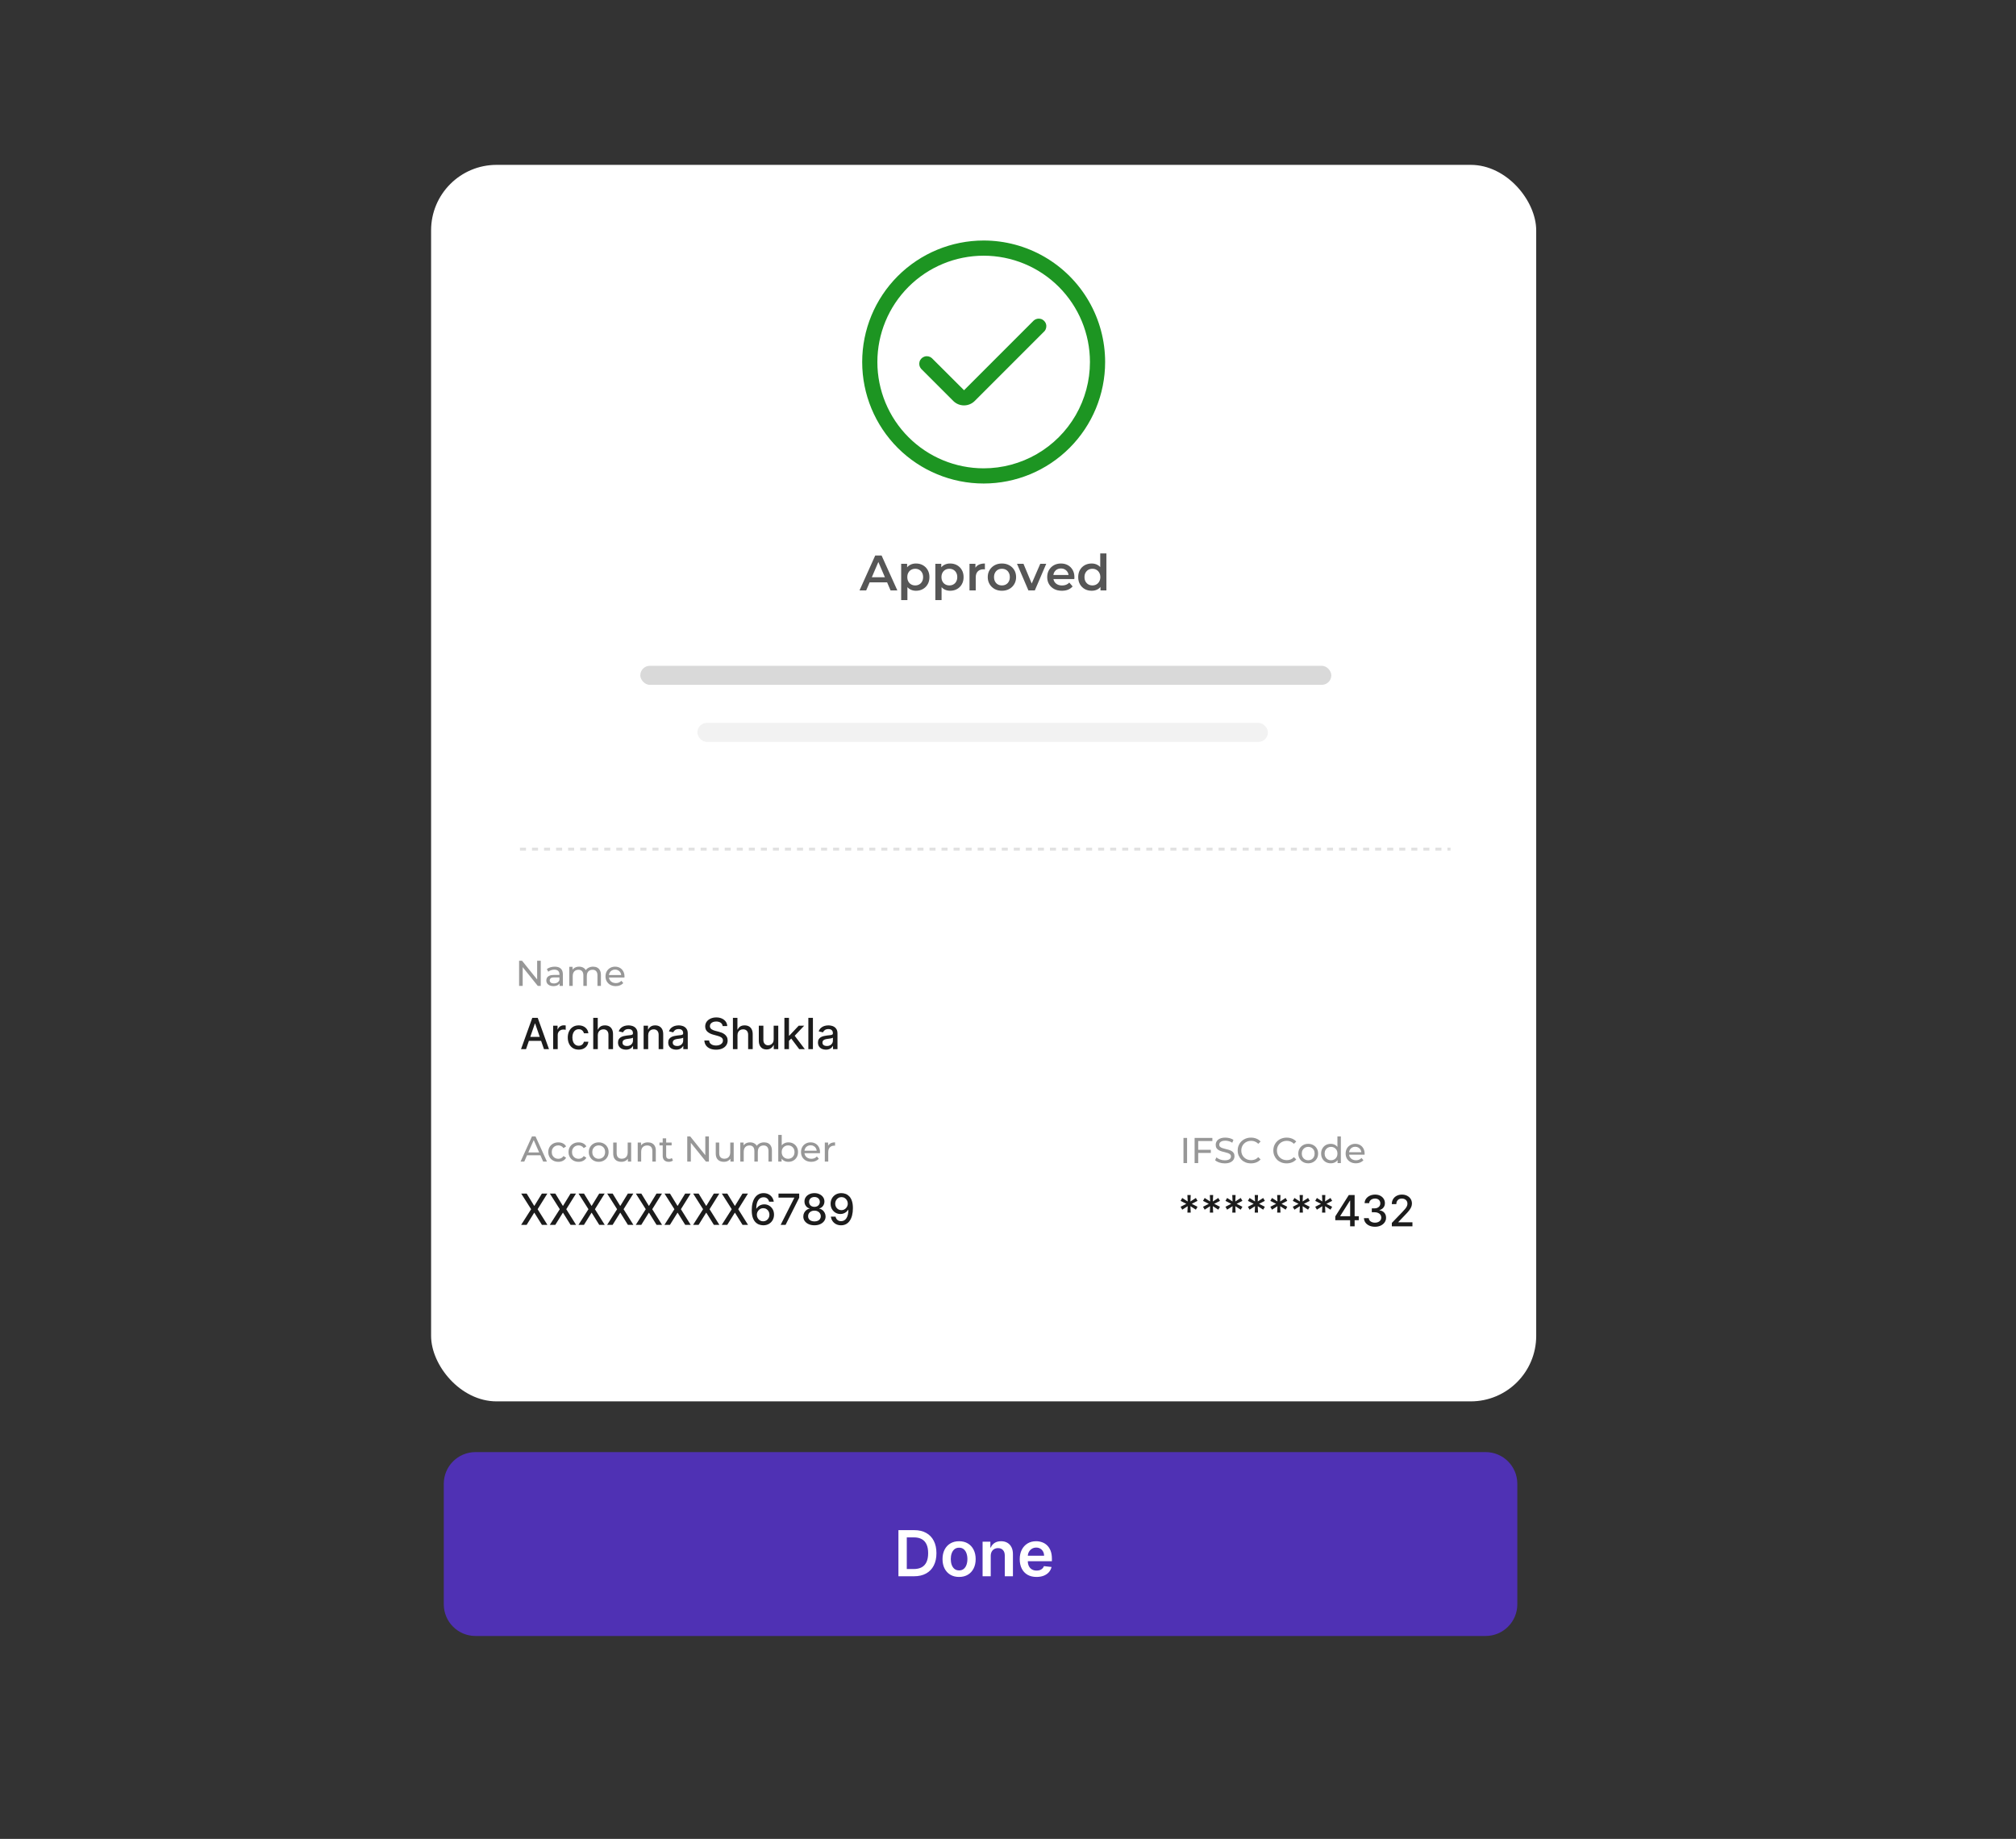 <svg width="318" height="290" viewBox="0 0 318 290" fill="none" xmlns="http://www.w3.org/2000/svg">
<rect x="0" y="0" width="318" height="290" fill="#333333" stroke="none"/>
<rect x="68" y="26" width="174.318" height="195" rx="10.327" fill="white"/>
<rect x="101" y="105" width="109" height="3" rx="1.5" fill="#D9D9D9"/>
<rect x="110" y="114" width="90" height="3" rx="1.5" fill="#F2F2F2"/>
<path d="M135.579 93.109L138.055 87.607H139.061L141.545 93.109H140.476L138.346 88.15H138.755L136.632 93.109H135.579ZM136.719 91.836L136.994 91.034H139.965L140.24 91.836H136.719ZM144.477 93.164C144.136 93.164 143.824 93.086 143.541 92.929C143.264 92.771 143.041 92.536 142.873 92.221C142.711 91.901 142.63 91.498 142.63 91.011C142.63 90.518 142.708 90.115 142.866 89.8C143.028 89.486 143.248 89.253 143.526 89.101C143.803 88.944 144.121 88.865 144.477 88.865C144.891 88.865 145.255 88.954 145.569 89.132C145.889 89.31 146.141 89.559 146.324 89.879C146.513 90.198 146.607 90.576 146.607 91.011C146.607 91.446 146.513 91.826 146.324 92.15C146.141 92.47 145.889 92.719 145.569 92.897C145.255 93.075 144.891 93.164 144.477 93.164ZM142.15 94.634V88.912H143.086V89.903L143.054 91.019L143.133 92.135V94.634H142.15ZM144.367 92.323C144.603 92.323 144.812 92.271 144.996 92.166C145.184 92.061 145.334 91.909 145.444 91.71C145.554 91.511 145.609 91.278 145.609 91.011C145.609 90.738 145.554 90.505 145.444 90.311C145.334 90.112 145.184 89.96 144.996 89.855C144.812 89.751 144.603 89.698 144.367 89.698C144.131 89.698 143.919 89.751 143.73 89.855C143.541 89.96 143.392 90.112 143.282 90.311C143.172 90.505 143.117 90.738 143.117 91.011C143.117 91.278 143.172 91.511 143.282 91.71C143.392 91.909 143.541 92.061 143.73 92.166C143.919 92.271 144.131 92.323 144.367 92.323ZM149.865 93.164C149.525 93.164 149.213 93.086 148.93 92.929C148.652 92.771 148.43 92.536 148.262 92.221C148.099 91.901 148.018 91.498 148.018 91.011C148.018 90.518 148.097 90.115 148.254 89.8C148.416 89.486 148.636 89.253 148.914 89.101C149.192 88.944 149.509 88.865 149.865 88.865C150.279 88.865 150.643 88.954 150.958 89.132C151.277 89.31 151.529 89.559 151.712 89.879C151.901 90.198 151.995 90.576 151.995 91.011C151.995 91.446 151.901 91.826 151.712 92.15C151.529 92.47 151.277 92.719 150.958 92.897C150.643 93.075 150.279 93.164 149.865 93.164ZM147.539 94.634V88.912H148.474V89.903L148.443 91.019L148.521 92.135V94.634H147.539ZM149.755 92.323C149.991 92.323 150.201 92.271 150.384 92.166C150.573 92.061 150.722 91.909 150.832 91.71C150.942 91.511 150.997 91.278 150.997 91.011C150.997 90.738 150.942 90.505 150.832 90.311C150.722 90.112 150.573 89.96 150.384 89.855C150.201 89.751 149.991 89.698 149.755 89.698C149.519 89.698 149.307 89.751 149.119 89.855C148.93 89.96 148.781 90.112 148.671 90.311C148.561 90.505 148.505 90.738 148.505 91.011C148.505 91.278 148.561 91.511 148.671 91.71C148.781 91.909 148.93 92.061 149.119 92.166C149.307 92.271 149.519 92.323 149.755 92.323ZM152.927 93.109V88.912H153.862V90.067L153.752 89.73C153.878 89.447 154.075 89.232 154.342 89.085C154.614 88.938 154.952 88.865 155.356 88.865V89.8C155.314 89.79 155.275 89.785 155.238 89.785C155.201 89.779 155.165 89.777 155.128 89.777C154.756 89.777 154.46 89.887 154.24 90.107C154.02 90.322 153.91 90.644 153.91 91.074V93.109H152.927ZM158.037 93.164C157.608 93.164 157.225 93.073 156.89 92.889C156.554 92.701 156.29 92.444 156.096 92.119C155.902 91.794 155.805 91.425 155.805 91.011C155.805 90.591 155.902 90.222 156.096 89.903C156.29 89.578 156.554 89.323 156.89 89.14C157.225 88.957 157.608 88.865 158.037 88.865C158.472 88.865 158.857 88.957 159.193 89.14C159.533 89.323 159.798 89.575 159.987 89.895C160.181 90.214 160.278 90.586 160.278 91.011C160.278 91.425 160.181 91.794 159.987 92.119C159.798 92.444 159.533 92.701 159.193 92.889C158.857 93.073 158.472 93.164 158.037 93.164ZM158.037 92.323C158.278 92.323 158.493 92.271 158.682 92.166C158.871 92.061 159.017 91.909 159.122 91.71C159.232 91.511 159.287 91.278 159.287 91.011C159.287 90.738 159.232 90.505 159.122 90.311C159.017 90.112 158.871 89.96 158.682 89.855C158.493 89.751 158.281 89.698 158.045 89.698C157.804 89.698 157.589 89.751 157.401 89.855C157.217 89.96 157.071 90.112 156.961 90.311C156.851 90.505 156.796 90.738 156.796 91.011C156.796 91.278 156.851 91.511 156.961 91.71C157.071 91.909 157.217 92.061 157.401 92.166C157.589 92.271 157.802 92.323 158.037 92.323ZM162.218 93.109L160.418 88.912H161.44L162.988 92.614H162.485L164.089 88.912H165.032L163.232 93.109H162.218ZM167.504 93.164C167.037 93.164 166.629 93.073 166.278 92.889C165.932 92.701 165.662 92.444 165.468 92.119C165.279 91.794 165.185 91.425 165.185 91.011C165.185 90.591 165.277 90.222 165.46 89.903C165.649 89.578 165.906 89.323 166.23 89.14C166.561 88.957 166.935 88.865 167.354 88.865C167.763 88.865 168.127 88.954 168.447 89.132C168.767 89.31 169.018 89.562 169.201 89.887C169.385 90.212 169.477 90.594 169.477 91.034C169.477 91.076 169.474 91.123 169.469 91.176C169.469 91.228 169.466 91.278 169.461 91.325H165.963V90.673H168.942L168.557 90.877C168.562 90.636 168.512 90.424 168.408 90.24C168.303 90.057 168.159 89.913 167.975 89.808C167.797 89.703 167.59 89.651 167.354 89.651C167.113 89.651 166.901 89.703 166.718 89.808C166.54 89.913 166.398 90.06 166.293 90.248C166.194 90.432 166.144 90.649 166.144 90.901V91.058C166.144 91.309 166.202 91.532 166.317 91.726C166.432 91.92 166.595 92.069 166.804 92.174C167.014 92.279 167.255 92.331 167.527 92.331C167.763 92.331 167.975 92.294 168.164 92.221C168.353 92.148 168.52 92.032 168.667 91.875L169.194 92.481C169.005 92.701 168.767 92.871 168.478 92.992C168.195 93.107 167.871 93.164 167.504 93.164ZM172.197 93.164C171.793 93.164 171.429 93.075 171.104 92.897C170.785 92.714 170.533 92.462 170.35 92.143C170.166 91.823 170.074 91.446 170.074 91.011C170.074 90.576 170.166 90.198 170.35 89.879C170.533 89.559 170.785 89.31 171.104 89.132C171.429 88.954 171.793 88.865 172.197 88.865C172.548 88.865 172.862 88.944 173.14 89.101C173.418 89.253 173.638 89.486 173.8 89.8C173.963 90.115 174.044 90.518 174.044 91.011C174.044 91.498 173.965 91.901 173.808 92.221C173.651 92.536 173.433 92.771 173.156 92.929C172.878 93.086 172.558 93.164 172.197 93.164ZM172.315 92.323C172.55 92.323 172.76 92.271 172.943 92.166C173.132 92.061 173.281 91.909 173.391 91.71C173.507 91.511 173.564 91.278 173.564 91.011C173.564 90.738 173.507 90.505 173.391 90.311C173.281 90.112 173.132 89.96 172.943 89.855C172.76 89.751 172.55 89.698 172.315 89.698C172.079 89.698 171.867 89.751 171.678 89.855C171.495 89.96 171.345 90.112 171.23 90.311C171.12 90.505 171.065 90.738 171.065 91.011C171.065 91.278 171.12 91.511 171.23 91.71C171.345 91.909 171.495 92.061 171.678 92.166C171.867 92.271 172.079 92.323 172.315 92.323ZM173.588 93.109V92.119L173.627 91.003L173.549 89.887V87.277H174.523V93.109H173.588Z" fill="#565656"/>
<path d="M155.161 37.93C150.079 37.93 145.205 39.948 141.612 43.542C138.019 47.135 136 52.009 136 57.09C136 62.172 138.019 67.046 141.612 70.639C145.205 74.232 150.079 76.251 155.161 76.251C160.242 76.251 165.116 74.232 168.709 70.639C172.302 67.046 174.321 62.172 174.321 57.09C174.321 53.727 173.436 50.423 171.754 47.51C170.072 44.597 167.654 42.179 164.741 40.497C161.828 38.815 158.524 37.93 155.161 37.93ZM155.161 73.856C150.714 73.856 146.45 72.089 143.306 68.945C140.162 65.801 138.395 61.536 138.395 57.09C138.395 52.644 140.162 48.38 143.306 45.235C146.45 42.091 150.715 40.325 155.161 40.325C159.606 40.325 163.871 42.091 167.015 45.235C170.159 48.38 171.926 52.644 171.926 57.09C171.926 60.033 171.151 62.924 169.68 65.473C168.208 68.022 166.092 70.138 163.543 71.609C160.994 73.081 158.103 73.856 155.16 73.856L155.161 73.856Z" fill="#1D9522"/>
<path d="M163.071 50.536L152.066 61.541L146.976 56.464C146.668 56.2 146.247 56.109 145.858 56.225C145.469 56.34 145.164 56.644 145.049 57.033C144.934 57.423 145.024 57.844 145.288 58.152L150.366 63.23C150.815 63.679 151.424 63.932 152.06 63.932C152.696 63.932 153.305 63.679 153.754 63.23L164.759 52.224C165.023 51.916 165.113 51.495 164.998 51.106C164.883 50.717 164.579 50.412 164.19 50.297C163.8 50.182 163.379 50.272 163.071 50.536Z" fill="#1D9522"/>
<line x1="82.016" y1="133.91" x2="228.802" y2="133.91" stroke="#E1E1E1" stroke-width="0.473" stroke-dasharray="0.95 0.95"/>
<path d="M81.881 155.48V151.51H82.346L84.972 154.771H84.728V151.51H85.296V155.48H84.831L82.204 152.219H82.448V155.48H81.881ZM88.271 155.48V154.845L88.243 154.726V153.643C88.243 153.412 88.175 153.234 88.038 153.109C87.906 152.981 87.706 152.916 87.437 152.916C87.26 152.916 87.085 152.947 86.915 153.007C86.745 153.064 86.602 153.141 86.484 153.24L86.257 152.831C86.412 152.707 86.598 152.612 86.813 152.548C87.033 152.48 87.261 152.446 87.5 152.446C87.912 152.446 88.23 152.546 88.453 152.746C88.676 152.947 88.787 153.253 88.787 153.665V155.48H88.271ZM87.284 155.515C87.061 155.515 86.864 155.477 86.694 155.401C86.528 155.325 86.399 155.221 86.308 155.089C86.218 154.953 86.172 154.8 86.172 154.63C86.172 154.467 86.21 154.319 86.286 154.187C86.365 154.055 86.492 153.949 86.666 153.869C86.844 153.79 87.082 153.75 87.38 153.75H88.334V154.142H87.403C87.131 154.142 86.948 154.187 86.853 154.278C86.758 154.369 86.711 154.478 86.711 154.607C86.711 154.754 86.77 154.874 86.887 154.964C87.004 155.051 87.167 155.095 87.375 155.095C87.579 155.095 87.757 155.049 87.908 154.959C88.063 154.868 88.175 154.735 88.243 154.562L88.35 154.936C88.279 155.114 88.152 155.255 87.97 155.361C87.789 155.463 87.56 155.515 87.284 155.515ZM93.556 152.446C93.798 152.446 94.012 152.493 94.197 152.587C94.382 152.682 94.526 152.826 94.628 153.019C94.734 153.211 94.787 153.455 94.787 153.75V155.48H94.242V153.813C94.242 153.522 94.174 153.302 94.038 153.155C93.902 153.007 93.711 152.933 93.465 152.933C93.284 152.933 93.125 152.971 92.989 153.047C92.853 153.123 92.747 153.234 92.671 153.382C92.599 153.529 92.563 153.713 92.563 153.932V155.48H92.019V153.813C92.019 153.522 91.951 153.302 91.814 153.155C91.682 153.007 91.491 152.933 91.242 152.933C91.064 152.933 90.907 152.971 90.771 153.047C90.635 153.123 90.529 153.234 90.453 153.382C90.377 153.529 90.34 153.713 90.34 153.932V155.48H89.795V152.474H90.317V153.274L90.232 153.07C90.326 152.873 90.472 152.72 90.669 152.61C90.865 152.5 91.094 152.446 91.355 152.446C91.642 152.446 91.89 152.518 92.098 152.661C92.306 152.801 92.442 153.015 92.507 153.302L92.285 153.211C92.376 152.981 92.535 152.795 92.762 152.656C92.989 152.516 93.253 152.446 93.556 152.446ZM97.128 155.515C96.806 155.515 96.523 155.448 96.277 155.316C96.035 155.184 95.846 155.002 95.71 154.771C95.577 154.541 95.511 154.276 95.511 153.977C95.511 153.678 95.575 153.414 95.704 153.183C95.836 152.952 96.016 152.773 96.243 152.644C96.473 152.512 96.733 152.446 97.02 152.446C97.311 152.446 97.568 152.51 97.791 152.639C98.014 152.767 98.188 152.949 98.313 153.183C98.442 153.414 98.506 153.684 98.506 153.994C98.506 154.017 98.504 154.043 98.5 154.074C98.5 154.104 98.499 154.132 98.495 154.159H95.936V153.767H98.211L97.99 153.903C97.994 153.711 97.954 153.539 97.871 153.387C97.787 153.236 97.672 153.119 97.525 153.036C97.381 152.949 97.213 152.905 97.02 152.905C96.831 152.905 96.662 152.949 96.515 153.036C96.368 153.119 96.252 153.238 96.169 153.393C96.086 153.544 96.044 153.718 96.044 153.915V154.006C96.044 154.206 96.09 154.386 96.18 154.544C96.275 154.7 96.405 154.821 96.572 154.908C96.738 154.995 96.929 155.038 97.145 155.038C97.322 155.038 97.483 155.008 97.627 154.947C97.774 154.887 97.903 154.796 98.013 154.675L98.313 155.027C98.177 155.185 98.007 155.307 97.803 155.39C97.602 155.473 97.377 155.515 97.128 155.515Z" fill="#979797"/>
<path d="M82.112 183.188L83.91 179.217H84.472L86.276 183.188H85.68L84.075 179.534H84.302L82.697 183.188H82.112ZM82.878 182.195L83.031 181.741H85.266L85.431 182.195H82.878ZM88.071 183.222C87.765 183.222 87.491 183.155 87.249 183.023C87.011 182.891 86.823 182.709 86.687 182.478C86.551 182.248 86.483 181.983 86.483 181.684C86.483 181.386 86.551 181.121 86.687 180.89C86.823 180.659 87.011 180.48 87.249 180.351C87.491 180.219 87.765 180.153 88.071 180.153C88.344 180.153 88.586 180.208 88.797 180.317C89.013 180.423 89.18 180.582 89.297 180.794L88.883 181.06C88.784 180.913 88.663 180.805 88.52 180.737C88.38 180.665 88.228 180.629 88.066 180.629C87.869 180.629 87.693 180.673 87.538 180.76C87.383 180.847 87.26 180.97 87.169 181.128C87.079 181.283 87.033 181.469 87.033 181.684C87.033 181.9 87.079 182.087 87.169 182.246C87.26 182.405 87.383 182.528 87.538 182.615C87.693 182.702 87.869 182.745 88.066 182.745C88.228 182.745 88.38 182.711 88.52 182.643C88.663 182.571 88.784 182.461 88.883 182.314L89.297 182.575C89.18 182.783 89.013 182.944 88.797 183.057C88.586 183.167 88.344 183.222 88.071 183.222ZM91.268 183.222C90.962 183.222 90.687 183.155 90.445 183.023C90.207 182.891 90.02 182.709 89.884 182.478C89.748 182.248 89.68 181.983 89.68 181.684C89.68 181.386 89.748 181.121 89.884 180.89C90.02 180.659 90.207 180.48 90.445 180.351C90.687 180.219 90.962 180.153 91.268 180.153C91.54 180.153 91.782 180.208 91.994 180.317C92.209 180.423 92.376 180.582 92.493 180.794L92.079 181.06C91.981 180.913 91.86 180.805 91.716 180.737C91.576 180.665 91.425 180.629 91.262 180.629C91.066 180.629 90.89 180.673 90.735 180.76C90.579 180.847 90.457 180.97 90.366 181.128C90.275 181.283 90.23 181.469 90.23 181.684C90.23 181.9 90.275 182.087 90.366 182.246C90.457 182.405 90.579 182.528 90.735 182.615C90.89 182.702 91.066 182.745 91.262 182.745C91.425 182.745 91.576 182.711 91.716 182.643C91.86 182.571 91.981 182.461 92.079 182.314L92.493 182.575C92.376 182.783 92.209 182.944 91.994 183.057C91.782 183.167 91.54 183.222 91.268 183.222ZM94.441 183.222C94.139 183.222 93.87 183.155 93.636 183.023C93.401 182.891 93.216 182.709 93.08 182.478C92.944 182.244 92.876 181.979 92.876 181.684C92.876 181.386 92.944 181.121 93.08 180.89C93.216 180.659 93.401 180.48 93.636 180.351C93.87 180.219 94.139 180.153 94.441 180.153C94.74 180.153 95.007 180.219 95.241 180.351C95.48 180.48 95.665 180.659 95.797 180.89C95.933 181.117 96.001 181.382 96.001 181.684C96.001 181.983 95.933 182.248 95.797 182.478C95.665 182.709 95.48 182.891 95.241 183.023C95.007 183.155 94.74 183.222 94.441 183.222ZM94.441 182.745C94.634 182.745 94.806 182.702 94.958 182.615C95.113 182.528 95.234 182.405 95.321 182.246C95.408 182.083 95.451 181.896 95.451 181.684C95.451 181.469 95.408 181.283 95.321 181.128C95.234 180.97 95.113 180.847 94.958 180.76C94.806 180.673 94.634 180.629 94.441 180.629C94.249 180.629 94.076 180.673 93.925 180.76C93.774 180.847 93.653 180.97 93.562 181.128C93.471 181.283 93.426 181.469 93.426 181.684C93.426 181.896 93.471 182.083 93.562 182.246C93.653 182.405 93.774 182.528 93.925 182.615C94.076 182.702 94.249 182.745 94.441 182.745ZM98.019 183.222C97.762 183.222 97.535 183.174 97.339 183.08C97.146 182.985 96.995 182.841 96.885 182.649C96.779 182.452 96.726 182.206 96.726 181.911V180.181H97.271V181.849C97.271 182.144 97.341 182.365 97.481 182.512C97.624 182.66 97.825 182.734 98.082 182.734C98.271 182.734 98.436 182.696 98.575 182.62C98.715 182.541 98.823 182.427 98.899 182.28C98.974 182.129 99.012 181.947 99.012 181.735V180.181H99.557V183.188H99.041V182.376L99.126 182.592C99.027 182.792 98.88 182.947 98.683 183.057C98.487 183.167 98.265 183.222 98.019 183.222ZM102.199 180.153C102.445 180.153 102.66 180.2 102.845 180.294C103.035 180.389 103.182 180.533 103.288 180.726C103.394 180.918 103.447 181.162 103.447 181.457V183.188H102.902V181.52C102.902 181.229 102.83 181.009 102.687 180.862C102.547 180.714 102.348 180.641 102.091 180.641C101.898 180.641 101.73 180.678 101.586 180.754C101.442 180.83 101.331 180.941 101.251 181.089C101.176 181.236 101.138 181.42 101.138 181.639V183.188H100.593V180.181H101.115V180.992L101.03 180.777C101.129 180.58 101.28 180.427 101.484 180.317C101.688 180.208 101.927 180.153 102.199 180.153ZM105.487 183.222C105.184 183.222 104.95 183.14 104.784 182.978C104.617 182.815 104.534 182.582 104.534 182.28V179.523H105.079V182.257C105.079 182.42 105.118 182.545 105.198 182.632C105.281 182.719 105.398 182.762 105.549 182.762C105.72 182.762 105.861 182.715 105.975 182.62L106.145 183.012C106.062 183.084 105.962 183.136 105.844 183.17C105.731 183.205 105.612 183.222 105.487 183.222ZM104.023 180.629V180.181H105.941V180.629H104.023ZM108.406 183.188V179.217H108.871L111.498 182.478H111.254V179.217H111.821V183.188H111.356L108.73 179.926H108.973V183.188H108.406ZM114.195 183.222C113.938 183.222 113.711 183.174 113.514 183.08C113.322 182.985 113.17 182.841 113.061 182.649C112.955 182.452 112.902 182.206 112.902 181.911V180.181H113.446V181.849C113.446 182.144 113.516 182.365 113.656 182.512C113.8 182.66 114 182.734 114.258 182.734C114.447 182.734 114.611 182.696 114.751 182.62C114.891 182.541 114.999 182.427 115.074 182.28C115.15 182.129 115.188 181.947 115.188 181.735V180.181H115.732V183.188H115.216V182.376L115.301 182.592C115.203 182.792 115.055 182.947 114.859 183.057C114.662 183.167 114.441 183.222 114.195 183.222ZM120.53 180.153C120.772 180.153 120.986 180.2 121.171 180.294C121.356 180.389 121.5 180.533 121.602 180.726C121.708 180.918 121.761 181.162 121.761 181.457V183.188H121.216V181.52C121.216 181.229 121.148 181.009 121.012 180.862C120.876 180.714 120.685 180.641 120.439 180.641C120.258 180.641 120.099 180.678 119.963 180.754C119.827 180.83 119.721 180.941 119.645 181.089C119.573 181.236 119.537 181.42 119.537 181.639V183.188H118.993V181.52C118.993 181.229 118.925 181.009 118.789 180.862C118.656 180.714 118.465 180.641 118.216 180.641C118.038 180.641 117.881 180.678 117.745 180.754C117.609 180.83 117.503 180.941 117.427 181.089C117.352 181.236 117.314 181.42 117.314 181.639V183.188H116.769V180.181H117.291V180.981L117.206 180.777C117.3 180.58 117.446 180.427 117.643 180.317C117.839 180.208 118.068 180.153 118.329 180.153C118.616 180.153 118.864 180.225 119.072 180.368C119.28 180.508 119.416 180.722 119.481 181.009L119.259 180.918C119.35 180.688 119.509 180.502 119.736 180.363C119.963 180.223 120.227 180.153 120.53 180.153ZM124.357 183.222C124.1 183.222 123.867 183.165 123.659 183.051C123.455 182.934 123.292 182.762 123.171 182.535C123.054 182.308 122.996 182.025 122.996 181.684C122.996 181.344 123.056 181.06 123.177 180.833C123.302 180.606 123.466 180.436 123.671 180.323C123.879 180.209 124.107 180.153 124.357 180.153C124.652 180.153 124.913 180.217 125.14 180.346C125.367 180.474 125.546 180.654 125.679 180.884C125.811 181.111 125.877 181.378 125.877 181.684C125.877 181.991 125.811 182.259 125.679 182.49C125.546 182.72 125.367 182.9 125.14 183.029C124.913 183.157 124.652 183.222 124.357 183.222ZM122.763 183.188V178.978H123.308V180.981L123.251 181.679L123.285 182.376V183.188H122.763ZM124.312 182.745C124.504 182.745 124.677 182.702 124.828 182.615C124.983 182.528 125.104 182.405 125.191 182.246C125.282 182.083 125.327 181.896 125.327 181.684C125.327 181.469 125.282 181.283 125.191 181.128C125.104 180.97 124.983 180.847 124.828 180.76C124.677 180.673 124.504 180.629 124.312 180.629C124.123 180.629 123.95 180.673 123.795 180.76C123.644 180.847 123.523 180.97 123.432 181.128C123.345 181.283 123.302 181.469 123.302 181.684C123.302 181.896 123.345 182.083 123.432 182.246C123.523 182.405 123.644 182.528 123.795 182.615C123.95 182.702 124.123 182.745 124.312 182.745ZM127.968 183.222C127.647 183.222 127.363 183.155 127.117 183.023C126.875 182.891 126.686 182.709 126.55 182.478C126.418 182.248 126.352 181.983 126.352 181.684C126.352 181.386 126.416 181.121 126.545 180.89C126.677 180.659 126.857 180.48 127.083 180.351C127.314 180.219 127.573 180.153 127.861 180.153C128.152 180.153 128.409 180.217 128.632 180.346C128.855 180.474 129.029 180.656 129.154 180.89C129.282 181.121 129.347 181.391 129.347 181.701C129.347 181.724 129.345 181.75 129.341 181.781C129.341 181.811 129.339 181.839 129.335 181.866H126.777V181.474H129.052L128.831 181.611C128.834 181.418 128.795 181.246 128.711 181.094C128.628 180.943 128.513 180.826 128.365 180.743C128.222 180.656 128.053 180.612 127.861 180.612C127.671 180.612 127.503 180.656 127.356 180.743C127.208 180.826 127.093 180.945 127.01 181.1C126.926 181.251 126.885 181.425 126.885 181.622V181.713C126.885 181.913 126.93 182.093 127.021 182.252C127.116 182.407 127.246 182.528 127.412 182.615C127.579 182.702 127.77 182.745 127.985 182.745C128.163 182.745 128.324 182.715 128.468 182.654C128.615 182.594 128.744 182.503 128.853 182.382L129.154 182.734C129.018 182.893 128.848 183.014 128.643 183.097C128.443 183.18 128.218 183.222 127.968 183.222ZM130.103 183.188V180.181H130.625V180.998L130.574 180.794C130.657 180.586 130.797 180.427 130.994 180.317C131.19 180.208 131.432 180.153 131.72 180.153V180.68C131.697 180.676 131.674 180.675 131.652 180.675C131.633 180.675 131.614 180.675 131.595 180.675C131.304 180.675 131.073 180.762 130.903 180.935C130.733 181.109 130.648 181.361 130.648 181.69V183.188H130.103Z" fill="#979797"/>
<path d="M186.68 183.422V179.451H187.247V183.422H186.68ZM188.946 181.329H190.994V181.817H188.946V181.329ZM189.003 183.422H188.436V179.451H191.238V179.945H189.003V183.422ZM193.188 183.467C192.886 183.467 192.596 183.422 192.32 183.331C192.044 183.237 191.827 183.116 191.668 182.968L191.878 182.526C192.029 182.658 192.222 182.768 192.456 182.855C192.691 182.942 192.935 182.985 193.188 182.985C193.419 182.985 193.606 182.959 193.75 182.906C193.894 182.853 193.999 182.781 194.068 182.69C194.136 182.596 194.17 182.49 194.17 182.372C194.17 182.236 194.124 182.127 194.033 182.043C193.946 181.96 193.831 181.894 193.687 181.845C193.548 181.792 193.392 181.747 193.222 181.709C193.052 181.671 192.88 181.627 192.706 181.578C192.536 181.525 192.379 181.459 192.235 181.38C192.095 181.3 191.982 181.194 191.895 181.062C191.808 180.926 191.764 180.752 191.764 180.54C191.764 180.336 191.817 180.149 191.923 179.979C192.033 179.805 192.199 179.667 192.422 179.565C192.649 179.459 192.937 179.406 193.285 179.406C193.515 179.406 193.744 179.436 193.971 179.496C194.198 179.557 194.395 179.644 194.561 179.757L194.374 180.211C194.204 180.098 194.024 180.016 193.835 179.967C193.646 179.914 193.462 179.888 193.285 179.888C193.062 179.888 192.878 179.916 192.734 179.973C192.591 180.03 192.485 180.105 192.417 180.2C192.352 180.294 192.32 180.4 192.32 180.518C192.32 180.657 192.364 180.769 192.451 180.852C192.542 180.935 192.657 181.002 192.797 181.051C192.941 181.1 193.097 181.145 193.268 181.187C193.438 181.225 193.608 181.268 193.778 181.317C193.952 181.367 194.109 181.431 194.249 181.51C194.393 181.59 194.508 181.696 194.595 181.828C194.682 181.96 194.726 182.13 194.726 182.338C194.726 182.539 194.671 182.726 194.561 182.9C194.451 183.07 194.281 183.208 194.05 183.314C193.824 183.416 193.536 183.467 193.188 183.467ZM197.33 183.467C197.027 183.467 196.747 183.418 196.49 183.32C196.237 183.218 196.016 183.076 195.827 182.894C195.641 182.709 195.496 182.493 195.39 182.248C195.284 182.002 195.231 181.731 195.231 181.436C195.231 181.142 195.284 180.871 195.39 180.625C195.496 180.379 195.643 180.166 195.832 179.984C196.021 179.799 196.243 179.657 196.496 179.559C196.753 179.457 197.033 179.406 197.335 179.406C197.642 179.406 197.923 179.459 198.181 179.565C198.442 179.667 198.663 179.82 198.844 180.024L198.476 180.381C198.324 180.223 198.154 180.105 197.965 180.03C197.776 179.95 197.574 179.911 197.358 179.911C197.135 179.911 196.927 179.948 196.734 180.024C196.545 180.1 196.381 180.206 196.241 180.342C196.101 180.478 195.991 180.64 195.912 180.83C195.836 181.015 195.798 181.217 195.798 181.436C195.798 181.656 195.836 181.86 195.912 182.049C195.991 182.234 196.101 182.395 196.241 182.531C196.381 182.667 196.545 182.773 196.734 182.849C196.927 182.925 197.135 182.962 197.358 182.962C197.574 182.962 197.776 182.925 197.965 182.849C198.154 182.77 198.324 182.649 198.476 182.486L198.844 182.843C198.663 183.047 198.442 183.203 198.181 183.308C197.923 183.414 197.64 183.467 197.33 183.467ZM202.952 183.467C202.65 183.467 202.37 183.418 202.113 183.32C201.86 183.218 201.638 183.076 201.449 182.894C201.264 182.709 201.118 182.493 201.012 182.248C200.907 182.002 200.854 181.731 200.854 181.436C200.854 181.142 200.907 180.871 201.012 180.625C201.118 180.379 201.266 180.166 201.455 179.984C201.644 179.799 201.865 179.657 202.119 179.559C202.376 179.457 202.656 179.406 202.958 179.406C203.264 179.406 203.546 179.459 203.803 179.565C204.064 179.667 204.286 179.82 204.467 180.024L204.098 180.381C203.947 180.223 203.777 180.105 203.588 180.03C203.399 179.95 203.196 179.911 202.981 179.911C202.758 179.911 202.55 179.948 202.357 180.024C202.168 180.1 202.003 180.206 201.863 180.342C201.723 180.478 201.614 180.64 201.534 180.83C201.459 181.015 201.421 181.217 201.421 181.436C201.421 181.656 201.459 181.86 201.534 182.049C201.614 182.234 201.723 182.395 201.863 182.531C202.003 182.667 202.168 182.773 202.357 182.849C202.55 182.925 202.758 182.962 202.981 182.962C203.196 182.962 203.399 182.925 203.588 182.849C203.777 182.77 203.947 182.649 204.098 182.486L204.467 182.843C204.286 183.047 204.064 183.203 203.803 183.308C203.546 183.414 203.263 183.467 202.952 183.467ZM206.357 183.456C206.055 183.456 205.786 183.39 205.552 183.257C205.317 183.125 205.132 182.943 204.996 182.713C204.86 182.478 204.791 182.214 204.791 181.919C204.791 181.62 204.86 181.355 204.996 181.124C205.132 180.894 205.317 180.714 205.552 180.586C205.786 180.453 206.055 180.387 206.357 180.387C206.656 180.387 206.922 180.453 207.157 180.586C207.395 180.714 207.58 180.894 207.713 181.124C207.849 181.351 207.917 181.616 207.917 181.919C207.917 182.217 207.849 182.482 207.713 182.713C207.58 182.943 207.395 183.125 207.157 183.257C206.922 183.39 206.656 183.456 206.357 183.456ZM206.357 182.979C206.55 182.979 206.722 182.936 206.873 182.849C207.028 182.762 207.149 182.639 207.236 182.48C207.323 182.318 207.367 182.13 207.367 181.919C207.367 181.703 207.323 181.518 207.236 181.363C207.149 181.204 207.028 181.081 206.873 180.994C206.722 180.907 206.55 180.864 206.357 180.864C206.164 180.864 205.992 180.907 205.841 180.994C205.69 181.081 205.569 181.204 205.478 181.363C205.387 181.518 205.342 181.703 205.342 181.919C205.342 182.13 205.387 182.318 205.478 182.48C205.569 182.639 205.69 182.762 205.841 182.849C205.992 182.936 206.164 182.979 206.357 182.979ZM209.912 183.456C209.621 183.456 209.36 183.392 209.13 183.263C208.903 183.134 208.723 182.955 208.591 182.724C208.458 182.493 208.392 182.225 208.392 181.919C208.392 181.612 208.458 181.346 208.591 181.119C208.723 180.888 208.903 180.709 209.13 180.58C209.36 180.451 209.621 180.387 209.912 180.387C210.166 180.387 210.395 180.444 210.599 180.557C210.803 180.671 210.966 180.841 211.087 181.068C211.211 181.295 211.274 181.578 211.274 181.919C211.274 182.259 211.213 182.543 211.092 182.77C210.975 182.996 210.814 183.169 210.61 183.286C210.406 183.399 210.173 183.456 209.912 183.456ZM209.958 182.979C210.147 182.979 210.317 182.936 210.468 182.849C210.623 182.762 210.744 182.639 210.831 182.48C210.922 182.318 210.968 182.13 210.968 181.919C210.968 181.703 210.922 181.518 210.831 181.363C210.744 181.204 210.623 181.081 210.468 180.994C210.317 180.907 210.147 180.864 209.958 180.864C209.765 180.864 209.593 180.907 209.442 180.994C209.29 181.081 209.169 181.204 209.079 181.363C208.988 181.518 208.942 181.703 208.942 181.919C208.942 182.13 208.988 182.318 209.079 182.48C209.169 182.639 209.29 182.762 209.442 182.849C209.593 182.936 209.765 182.979 209.958 182.979ZM210.985 183.422V182.611L211.019 181.913L210.962 181.215V179.213H211.506V183.422H210.985ZM213.876 183.456C213.554 183.456 213.27 183.39 213.025 183.257C212.783 183.125 212.594 182.943 212.457 182.713C212.325 182.482 212.259 182.217 212.259 181.919C212.259 181.62 212.323 181.355 212.452 181.124C212.584 180.894 212.764 180.714 212.991 180.586C213.221 180.453 213.48 180.387 213.768 180.387C214.059 180.387 214.316 180.451 214.539 180.58C214.762 180.709 214.936 180.89 215.061 181.124C215.19 181.355 215.254 181.626 215.254 181.936C215.254 181.958 215.252 181.985 215.248 182.015C215.248 182.045 215.246 182.074 215.243 182.1H212.684V181.709H214.959L214.738 181.845C214.742 181.652 214.702 181.48 214.619 181.329C214.535 181.177 214.42 181.06 214.273 180.977C214.129 180.89 213.961 180.847 213.768 180.847C213.579 180.847 213.41 180.89 213.263 180.977C213.115 181.06 213 181.179 212.917 181.334C212.834 181.486 212.792 181.66 212.792 181.856V181.947C212.792 182.147 212.837 182.327 212.928 182.486C213.023 182.641 213.153 182.762 213.32 182.849C213.486 182.936 213.677 182.979 213.893 182.979C214.07 182.979 214.231 182.949 214.375 182.889C214.522 182.828 214.651 182.737 214.76 182.616L215.061 182.968C214.925 183.127 214.755 183.248 214.551 183.331C214.35 183.414 214.125 183.456 213.876 183.456Z" fill="#979797"/>
<path d="M82.975 165.455H82.184L83.961 160.519H84.821L86.598 165.455H85.807L84.412 161.415H84.373L82.975 165.455ZM83.108 163.522H85.672V164.149H83.108V163.522ZM87.253 165.455V161.753H87.949V162.341H87.988C88.055 162.142 88.174 161.985 88.345 161.871C88.517 161.755 88.711 161.697 88.928 161.697C88.973 161.697 89.026 161.699 89.087 161.702C89.15 161.705 89.199 161.709 89.234 161.714V162.404C89.205 162.395 89.154 162.387 89.08 162.377C89.006 162.366 88.932 162.36 88.858 162.36C88.688 162.36 88.536 162.396 88.403 162.469C88.271 162.539 88.166 162.638 88.089 162.765C88.012 162.89 87.974 163.033 87.974 163.194V165.455H87.253ZM91.285 165.53C90.927 165.53 90.618 165.449 90.359 165.286C90.102 165.122 89.904 164.897 89.766 164.609C89.628 164.321 89.559 163.992 89.559 163.621C89.559 163.245 89.63 162.913 89.771 162.625C89.912 162.336 90.112 162.11 90.369 161.948C90.626 161.786 90.929 161.705 91.278 161.705C91.559 161.705 91.809 161.757 92.03 161.861C92.25 161.964 92.427 162.109 92.562 162.295C92.699 162.481 92.78 162.699 92.806 162.948H92.104C92.066 162.775 91.977 162.625 91.839 162.5C91.703 162.375 91.519 162.312 91.29 162.312C91.089 162.312 90.913 162.365 90.762 162.471C90.612 162.575 90.496 162.725 90.412 162.919C90.329 163.112 90.287 163.34 90.287 163.604C90.287 163.874 90.328 164.107 90.41 164.303C90.492 164.499 90.608 164.651 90.757 164.758C90.908 164.866 91.085 164.92 91.29 164.92C91.426 164.92 91.55 164.895 91.661 164.845C91.773 164.794 91.867 164.721 91.943 164.626C92.02 164.531 92.074 164.417 92.104 164.284H92.806C92.78 164.523 92.702 164.737 92.572 164.925C92.442 165.113 92.267 165.261 92.049 165.368C91.832 165.476 91.577 165.53 91.285 165.53ZM94.297 163.257V165.455H93.576V160.519H94.288V162.355H94.333C94.42 162.156 94.553 161.998 94.731 161.88C94.909 161.763 95.142 161.705 95.43 161.705C95.684 161.705 95.906 161.757 96.095 161.861C96.287 161.966 96.434 162.121 96.539 162.329C96.645 162.534 96.698 162.792 96.698 163.1V165.455H95.977V163.187C95.977 162.915 95.907 162.705 95.767 162.555C95.628 162.404 95.433 162.329 95.184 162.329C95.014 162.329 94.861 162.365 94.726 162.437C94.593 162.51 94.488 162.616 94.41 162.755C94.335 162.894 94.297 163.061 94.297 163.257ZM98.737 165.537C98.502 165.537 98.29 165.494 98.101 165.407C97.911 165.318 97.761 165.191 97.65 165.024C97.541 164.856 97.486 164.652 97.486 164.409C97.486 164.2 97.526 164.028 97.607 163.893C97.687 163.758 97.796 163.651 97.932 163.573C98.069 163.494 98.221 163.434 98.39 163.394C98.559 163.354 98.731 163.323 98.906 163.303C99.128 163.277 99.308 163.256 99.446 163.24C99.584 163.222 99.684 163.194 99.747 163.156C99.81 163.117 99.841 163.054 99.841 162.968V162.951C99.841 162.74 99.782 162.577 99.663 162.461C99.545 162.346 99.37 162.288 99.137 162.288C98.895 162.288 98.703 162.342 98.564 162.449C98.425 162.555 98.33 162.673 98.277 162.804L97.599 162.649C97.68 162.424 97.797 162.243 97.951 162.105C98.107 161.965 98.286 161.864 98.489 161.801C98.691 161.737 98.904 161.705 99.128 161.705C99.275 161.705 99.432 161.722 99.598 161.758C99.765 161.791 99.921 161.854 100.065 161.946C100.212 162.037 100.331 162.168 100.424 162.338C100.518 162.507 100.564 162.727 100.564 162.996V165.455H99.86V164.949H99.832C99.785 165.042 99.715 165.134 99.622 165.224C99.529 165.314 99.409 165.388 99.263 165.448C99.116 165.507 98.941 165.537 98.737 165.537ZM98.894 164.959C99.093 164.959 99.263 164.919 99.405 164.84C99.548 164.762 99.656 164.659 99.73 164.532C99.806 164.403 99.844 164.266 99.844 164.12V163.642C99.818 163.668 99.768 163.692 99.694 163.715C99.622 163.736 99.539 163.754 99.446 163.77C99.353 163.785 99.262 163.798 99.173 163.811C99.085 163.822 99.011 163.832 98.952 163.84C98.812 163.858 98.684 163.888 98.568 163.929C98.454 163.971 98.363 164.031 98.294 164.11C98.226 164.187 98.192 164.29 98.192 164.419C98.192 164.597 98.258 164.732 98.39 164.824C98.522 164.914 98.69 164.959 98.894 164.959ZM102.245 163.257V165.455H101.524V161.753H102.216V162.355H102.262C102.347 162.159 102.48 162.002 102.662 161.883C102.845 161.764 103.076 161.705 103.354 161.705C103.606 161.705 103.827 161.758 104.017 161.864C104.206 161.968 104.353 162.124 104.458 162.331C104.562 162.538 104.614 162.795 104.614 163.1V165.455H103.894V163.187C103.894 162.919 103.824 162.709 103.684 162.558C103.544 162.405 103.352 162.329 103.108 162.329C102.941 162.329 102.792 162.365 102.662 162.437C102.533 162.51 102.431 162.616 102.356 162.755C102.282 162.894 102.245 163.061 102.245 163.257ZM106.658 165.537C106.424 165.537 106.212 165.494 106.022 165.407C105.832 165.318 105.682 165.191 105.571 165.024C105.462 164.856 105.407 164.652 105.407 164.409C105.407 164.2 105.447 164.028 105.528 163.893C105.608 163.758 105.717 163.651 105.853 163.573C105.99 163.494 106.142 163.434 106.311 163.394C106.48 163.354 106.652 163.323 106.827 163.303C107.049 163.277 107.229 163.256 107.367 163.24C107.505 163.222 107.606 163.194 107.668 163.156C107.731 163.117 107.762 163.054 107.762 162.968V162.951C107.762 162.74 107.703 162.577 107.584 162.461C107.467 162.346 107.291 162.288 107.058 162.288C106.816 162.288 106.625 162.342 106.485 162.449C106.347 162.555 106.251 162.673 106.198 162.804L105.521 162.649C105.601 162.424 105.718 162.243 105.873 162.105C106.028 161.965 106.208 161.864 106.41 161.801C106.613 161.737 106.825 161.705 107.049 161.705C107.197 161.705 107.353 161.722 107.519 161.758C107.686 161.791 107.842 161.854 107.986 161.946C108.133 162.037 108.252 162.168 108.346 162.338C108.439 162.507 108.485 162.727 108.485 162.996V165.455H107.782V164.949H107.753C107.706 165.042 107.636 165.134 107.543 165.224C107.45 165.314 107.33 165.388 107.184 165.448C107.038 165.507 106.862 165.537 106.658 165.537ZM106.815 164.959C107.014 164.959 107.185 164.919 107.326 164.84C107.469 164.762 107.577 164.659 107.651 164.532C107.727 164.403 107.765 164.266 107.765 164.12V163.642C107.739 163.668 107.689 163.692 107.615 163.715C107.543 163.736 107.46 163.754 107.367 163.77C107.274 163.785 107.183 163.798 107.095 163.811C107.006 163.822 106.932 163.832 106.873 163.84C106.733 163.858 106.605 163.888 106.49 163.929C106.375 163.971 106.284 164.031 106.215 164.11C106.147 164.187 106.114 164.29 106.114 164.419C106.114 164.597 106.179 164.732 106.311 164.824C106.443 164.914 106.611 164.959 106.815 164.959ZM113.992 161.815C113.966 161.587 113.86 161.41 113.674 161.285C113.487 161.158 113.253 161.095 112.97 161.095C112.767 161.095 112.592 161.127 112.444 161.191C112.297 161.254 112.182 161.341 112.1 161.451C112.019 161.561 111.979 161.685 111.979 161.825C111.979 161.942 112.007 162.044 112.061 162.129C112.117 162.214 112.191 162.285 112.281 162.343C112.372 162.399 112.47 162.447 112.575 162.485C112.679 162.522 112.78 162.553 112.876 162.577L113.358 162.702C113.515 162.741 113.677 162.793 113.843 162.859C114.008 162.925 114.161 163.012 114.303 163.119C114.444 163.227 114.558 163.36 114.645 163.52C114.734 163.679 114.778 163.869 114.778 164.091C114.778 164.37 114.705 164.619 114.561 164.836C114.418 165.053 114.21 165.224 113.937 165.349C113.665 165.474 113.336 165.537 112.951 165.537C112.581 165.537 112.261 165.478 111.991 165.361C111.721 165.244 111.51 165.077 111.357 164.862C111.205 164.645 111.12 164.388 111.104 164.091H111.852C111.866 164.269 111.924 164.418 112.025 164.537C112.128 164.654 112.259 164.742 112.418 164.799C112.579 164.856 112.755 164.884 112.946 164.884C113.156 164.884 113.344 164.851 113.507 164.785C113.673 164.717 113.803 164.624 113.898 164.505C113.993 164.385 114.04 164.244 114.04 164.084C114.04 163.937 113.998 163.818 113.915 163.724C113.833 163.631 113.721 163.554 113.58 163.493C113.44 163.432 113.282 163.378 113.105 163.332L112.522 163.172C112.126 163.065 111.813 162.906 111.582 162.698C111.352 162.489 111.237 162.212 111.237 161.868C111.237 161.584 111.314 161.336 111.468 161.124C111.623 160.911 111.831 160.747 112.095 160.629C112.359 160.511 112.656 160.451 112.987 160.451C113.321 160.451 113.616 160.51 113.871 160.627C114.129 160.744 114.331 160.906 114.479 161.112C114.627 161.316 114.704 161.55 114.71 161.815H113.992ZM116.331 163.257V165.455H115.61V160.519H116.321V162.355H116.367C116.454 162.156 116.586 161.998 116.765 161.88C116.943 161.763 117.176 161.705 117.464 161.705C117.717 161.705 117.939 161.757 118.129 161.861C118.32 161.966 118.468 162.121 118.572 162.329C118.678 162.534 118.731 162.792 118.731 163.1V165.455H118.011V163.187C118.011 162.915 117.941 162.705 117.801 162.555C117.661 162.404 117.467 162.329 117.218 162.329C117.047 162.329 116.895 162.365 116.76 162.437C116.626 162.51 116.521 162.616 116.444 162.755C116.368 162.894 116.331 163.061 116.331 163.257ZM122.038 163.92V161.753H122.762V165.455H122.053V164.814H122.014C121.929 165.012 121.793 165.176 121.605 165.308C121.418 165.438 121.186 165.503 120.908 165.503C120.67 165.503 120.46 165.451 120.276 165.347C120.095 165.241 119.952 165.084 119.847 164.877C119.745 164.669 119.693 164.413 119.693 164.108V161.753H120.414V164.021C120.414 164.273 120.484 164.474 120.624 164.623C120.763 164.773 120.945 164.848 121.168 164.848C121.303 164.848 121.437 164.814 121.571 164.746C121.706 164.679 121.818 164.577 121.906 164.44C121.996 164.304 122.04 164.13 122.038 163.92ZM124.393 164.199L124.388 163.319H124.513L125.988 161.753H126.851L125.169 163.536H125.056L124.393 164.199ZM123.73 165.455V160.519H124.451V165.455H123.73ZM126.068 165.455L124.742 163.695L125.239 163.192L126.953 165.455H126.068ZM128.229 160.519V165.455H127.508V160.519H128.229ZM130.276 165.537C130.041 165.537 129.829 165.494 129.64 165.407C129.45 165.318 129.3 165.191 129.189 165.024C129.08 164.856 129.025 164.652 129.025 164.409C129.025 164.2 129.065 164.028 129.146 163.893C129.226 163.758 129.334 163.651 129.471 163.573C129.608 163.494 129.76 163.434 129.929 163.394C130.098 163.354 130.27 163.323 130.445 163.303C130.666 163.277 130.846 163.256 130.985 163.24C131.123 163.222 131.223 163.194 131.286 163.156C131.349 163.117 131.38 163.054 131.38 162.968V162.951C131.38 162.74 131.32 162.577 131.202 162.461C131.084 162.346 130.909 162.288 130.676 162.288C130.433 162.288 130.242 162.342 130.102 162.449C129.964 162.555 129.869 162.673 129.816 162.804L129.138 162.649C129.219 162.424 129.336 162.243 129.49 162.105C129.646 161.965 129.825 161.864 130.028 161.801C130.23 161.737 130.443 161.705 130.666 161.705C130.814 161.705 130.971 161.722 131.136 161.758C131.304 161.791 131.459 161.854 131.604 161.946C131.75 162.037 131.87 162.168 131.963 162.338C132.056 162.507 132.103 162.727 132.103 162.996V165.455H131.399V164.949H131.37C131.324 165.042 131.254 165.134 131.161 165.224C131.067 165.314 130.948 165.388 130.801 165.448C130.655 165.507 130.48 165.537 130.276 165.537ZM130.433 164.959C130.632 164.959 130.802 164.919 130.944 164.84C131.087 164.762 131.195 164.659 131.269 164.532C131.345 164.403 131.382 164.266 131.382 164.12V163.642C131.357 163.668 131.307 163.692 131.233 163.715C131.161 163.736 131.078 163.754 130.985 163.77C130.891 163.785 130.801 163.798 130.712 163.811C130.624 163.822 130.55 163.832 130.491 163.84C130.351 163.858 130.223 163.888 130.107 163.929C129.993 163.971 129.902 164.031 129.832 164.11C129.765 164.187 129.731 164.29 129.731 164.419C129.731 164.597 129.797 164.732 129.929 164.824C130.061 164.914 130.229 164.959 130.433 164.959Z" fill="#1C1C1C"/>
<path d="M83.076 188.228L84.257 190.158H84.296L85.477 188.228H86.34L84.802 190.696L86.35 193.164H85.482L84.296 191.26H84.257L83.071 193.164H82.204L83.778 190.696L82.213 188.228H83.076ZM87.597 188.228L88.778 190.158H88.817L89.998 188.228H90.861L89.323 190.696L90.87 193.164H90.002L88.817 191.26H88.778L87.592 193.164H86.724L88.298 190.696L86.734 188.228H87.597ZM92.118 188.228L93.299 190.158H93.337L94.518 188.228H95.381L93.843 190.696L95.391 193.164H94.523L93.337 191.26H93.299L92.113 193.164H91.245L92.819 190.696L91.255 188.228H92.118ZM96.638 188.228L97.819 190.158H97.858L99.039 188.228H99.902L98.364 190.696L99.912 193.164H99.044L97.858 191.26H97.819L96.633 193.164H95.766L97.34 190.696L95.775 188.228H96.638ZM101.159 188.228L102.34 190.158H102.379L103.56 188.228H104.423L102.885 190.696L104.432 193.164H103.565L102.379 191.26H102.34L101.154 193.164H100.286L101.86 190.696L100.296 188.228H101.159ZM105.68 188.228L106.861 190.158H106.899L108.08 188.228H108.943L107.406 190.696L108.953 193.164H108.085L106.899 191.26H106.861L105.675 193.164H104.807L106.381 190.696L104.817 188.228H105.68ZM110.2 188.228L111.381 190.158H111.42L112.601 188.228H113.464L111.926 190.696L113.474 193.164H112.606L111.42 191.26H111.381L110.196 193.164H109.328L110.902 190.696L109.337 188.228H110.2ZM114.721 188.228L115.902 190.158H115.941L117.122 188.228H117.985L116.447 190.696L117.994 193.164H117.127L115.941 191.26H115.902L114.716 193.164H113.849L115.423 190.696L113.858 188.228H114.721ZM120.379 193.232C120.159 193.228 119.942 193.188 119.729 193.111C119.517 193.034 119.324 192.905 119.15 192.725C118.977 192.545 118.838 192.304 118.733 192C118.63 191.696 118.579 191.317 118.579 190.862C118.579 190.431 118.622 190.049 118.707 189.715C118.793 189.381 118.918 189.099 119.08 188.869C119.243 188.637 119.439 188.461 119.668 188.341C119.898 188.22 120.156 188.16 120.442 188.16C120.736 188.16 120.997 188.218 121.226 188.334C121.454 188.449 121.639 188.609 121.78 188.813C121.923 189.017 122.014 189.25 122.052 189.51H121.317C121.267 189.304 121.169 189.136 121.021 189.006C120.873 188.876 120.68 188.811 120.442 188.811C120.081 188.811 119.799 188.968 119.596 189.283C119.395 189.598 119.294 190.036 119.292 190.597H119.329C119.414 190.457 119.518 190.338 119.642 190.24C119.767 190.141 119.907 190.064 120.061 190.011C120.217 189.957 120.381 189.929 120.553 189.929C120.839 189.929 121.098 189.999 121.329 190.139C121.562 190.277 121.748 190.468 121.886 190.713C122.024 190.957 122.093 191.237 122.093 191.552C122.093 191.866 122.022 192.152 121.879 192.407C121.737 192.663 121.538 192.865 121.281 193.015C121.024 193.162 120.723 193.235 120.379 193.232ZM120.377 192.605C120.567 192.605 120.736 192.558 120.886 192.465C121.035 192.372 121.153 192.247 121.24 192.089C121.327 191.932 121.37 191.756 121.37 191.561C121.37 191.372 121.328 191.199 121.242 191.043C121.159 190.887 121.043 190.763 120.895 190.672C120.749 190.58 120.582 190.534 120.394 190.534C120.251 190.534 120.118 190.562 119.996 190.616C119.876 190.671 119.77 190.746 119.678 190.843C119.586 190.939 119.514 191.05 119.461 191.175C119.41 191.299 119.384 191.43 119.384 191.568C119.384 191.753 119.427 191.924 119.512 192.082C119.599 192.239 119.717 192.366 119.866 192.463C120.017 192.557 120.187 192.605 120.377 192.605ZM123.138 193.164L125.292 188.902V188.866H122.8V188.228H126.064V188.888L123.916 193.164H123.138ZM128.471 193.232C128.125 193.232 127.82 193.172 127.555 193.053C127.291 192.934 127.085 192.77 126.935 192.561C126.786 192.353 126.712 192.115 126.713 191.848C126.712 191.639 126.754 191.447 126.841 191.272C126.93 191.095 127.049 190.948 127.2 190.831C127.351 190.712 127.52 190.636 127.707 190.604V190.575C127.461 190.516 127.264 190.384 127.116 190.18C126.968 189.976 126.895 189.741 126.897 189.476C126.895 189.224 126.962 188.999 127.097 188.801C127.233 188.602 127.42 188.445 127.658 188.331C127.896 188.217 128.167 188.16 128.471 188.16C128.771 188.16 129.039 188.218 129.276 188.334C129.513 188.448 129.701 188.604 129.837 188.804C129.974 189.001 130.043 189.225 130.045 189.476C130.043 189.741 129.967 189.976 129.818 190.18C129.669 190.384 129.474 190.516 129.235 190.575V190.604C129.419 190.636 129.586 190.712 129.734 190.831C129.883 190.948 130.002 191.095 130.09 191.272C130.18 191.447 130.226 191.639 130.228 191.848C130.226 192.115 130.151 192.353 130.001 192.561C129.852 192.77 129.644 192.934 129.379 193.053C129.116 193.172 128.813 193.232 128.471 193.232ZM128.471 192.622C128.675 192.622 128.851 192.588 129.001 192.52C129.15 192.451 129.266 192.356 129.348 192.234C129.43 192.11 129.472 191.965 129.473 191.8C129.472 191.628 129.427 191.476 129.338 191.344C129.252 191.212 129.133 191.109 128.984 191.033C128.835 190.958 128.663 190.92 128.471 190.92C128.276 190.92 128.103 190.958 127.952 191.033C127.801 191.109 127.682 191.212 127.596 191.344C127.509 191.476 127.466 191.628 127.468 191.8C127.466 191.965 127.506 192.11 127.586 192.234C127.668 192.356 127.784 192.451 127.935 192.52C128.087 192.588 128.265 192.622 128.471 192.622ZM128.471 190.325C128.635 190.325 128.78 190.292 128.907 190.226C129.034 190.16 129.133 190.068 129.206 189.951C129.28 189.834 129.317 189.696 129.319 189.539C129.317 189.385 129.28 189.25 129.208 189.134C129.137 189.018 129.039 188.929 128.912 188.866C128.785 188.802 128.638 188.77 128.471 188.77C128.3 188.77 128.151 188.802 128.022 188.866C127.895 188.929 127.796 189.018 127.726 189.134C127.655 189.25 127.621 189.385 127.622 189.539C127.621 189.696 127.656 189.834 127.728 189.951C127.801 190.068 127.9 190.16 128.027 190.226C128.156 190.292 128.303 190.325 128.471 190.325ZM132.733 188.16C132.953 188.162 133.17 188.202 133.384 188.281C133.597 188.359 133.79 188.488 133.962 188.666C134.136 188.845 134.274 189.086 134.377 189.389C134.481 189.691 134.534 190.068 134.536 190.517C134.536 190.95 134.492 191.335 134.406 191.672C134.319 192.008 134.194 192.291 134.032 192.523C133.871 192.754 133.676 192.93 133.446 193.051C133.216 193.171 132.958 193.232 132.67 193.232C132.376 193.232 132.115 193.174 131.887 193.058C131.659 192.942 131.473 192.782 131.33 192.578C131.187 192.373 131.098 192.136 131.062 191.87H131.798C131.846 192.082 131.944 192.254 132.092 192.386C132.241 192.516 132.434 192.581 132.67 192.581C133.032 192.581 133.314 192.423 133.516 192.108C133.719 191.792 133.821 191.35 133.822 190.783H133.784C133.7 190.921 133.596 191.04 133.47 191.139C133.347 191.239 133.208 191.316 133.053 191.371C132.899 191.425 132.734 191.453 132.559 191.453C132.275 191.453 132.016 191.383 131.783 191.243C131.55 191.103 131.364 190.911 131.226 190.667C131.088 190.423 131.019 190.144 131.019 189.83C131.019 189.519 131.09 189.236 131.231 188.982C131.374 188.728 131.573 188.527 131.829 188.379C132.086 188.23 132.387 188.157 132.733 188.16ZM132.735 188.787C132.547 188.787 132.378 188.833 132.227 188.927C132.077 189.018 131.959 189.143 131.872 189.3C131.785 189.456 131.742 189.63 131.742 189.821C131.742 190.012 131.784 190.186 131.867 190.341C131.953 190.496 132.068 190.619 132.215 190.71C132.362 190.8 132.531 190.845 132.721 190.845C132.862 190.845 132.994 190.818 133.116 190.763C133.238 190.709 133.345 190.633 133.437 190.537C133.528 190.439 133.6 190.328 133.651 190.204C133.703 190.08 133.728 189.95 133.728 189.814C133.728 189.632 133.685 189.463 133.598 189.307C133.513 189.152 133.396 189.026 133.246 188.931C133.097 188.835 132.926 188.787 132.735 188.787Z" fill="#1C1C1C"/>
<path d="M187.298 191.235L187.344 190.218L186.486 190.77L186.223 190.312L187.134 189.846L186.223 189.381L186.486 188.923L187.344 189.475L187.298 188.458H187.821L187.775 189.475L188.633 188.923L188.896 189.381L187.985 189.846L188.896 190.312L188.633 190.77L187.775 190.218L187.821 191.235H187.298ZM190.838 191.235L190.883 190.218L190.025 190.77L189.763 190.312L190.674 189.846L189.763 189.381L190.025 188.923L190.883 189.475L190.838 188.458H191.361L191.315 189.475L192.173 188.923L192.436 189.381L191.525 189.846L192.436 190.312L192.173 190.77L191.315 190.218L191.361 191.235H190.838ZM194.377 191.235L194.423 190.218L193.565 190.77L193.302 190.312L194.213 189.846L193.302 189.381L193.565 188.923L194.423 189.475L194.377 188.458H194.9L194.855 189.475L195.713 188.923L195.975 189.381L195.064 189.846L195.975 190.312L195.713 190.77L194.855 190.218L194.9 191.235H194.377ZM197.917 191.235L197.963 190.218L197.105 190.77L196.842 190.312L197.753 189.846L196.842 189.381L197.105 188.923L197.963 189.475L197.917 188.458H198.44L198.394 189.475L199.252 188.923L199.515 189.381L198.604 189.846L199.515 190.312L199.252 190.77L198.394 190.218L198.44 191.235H197.917ZM201.457 191.235L201.502 190.218L200.644 190.77L200.382 190.312L201.293 189.846L200.382 189.381L200.644 188.923L201.502 189.475L201.457 188.458H201.98L201.934 189.475L202.792 188.923L203.055 189.381L202.144 189.846L203.055 190.312L202.792 190.77L201.934 190.218L201.98 191.235H201.457ZM204.996 191.235L205.042 190.218L204.184 190.77L203.921 190.312L204.832 189.846L203.921 189.381L204.184 188.923L205.042 189.475L204.996 188.458H205.519L205.474 189.475L206.332 188.923L206.594 189.381L205.683 189.846L206.594 190.312L206.332 190.77L205.474 190.218L205.519 191.235H204.996ZM208.536 191.235L208.582 190.218L207.724 190.77L207.461 190.312L208.372 189.846L207.461 189.381L207.724 188.923L208.582 189.475L208.536 188.458H209.059L209.013 189.475L209.871 188.923L210.134 189.381L209.223 189.846L210.134 190.312L209.871 190.77L209.013 190.218L209.059 191.235H208.536ZM210.626 192.43V191.828L212.76 188.458H213.234V189.345H212.933L211.407 191.76V191.799H214.331V192.43H210.626ZM212.967 193.395V192.247L212.972 191.972V188.458H213.678V193.395H212.967ZM216.89 193.462C216.559 193.462 216.263 193.405 216.003 193.291C215.744 193.177 215.539 193.019 215.388 192.816C215.239 192.612 215.158 192.376 215.147 192.107H215.904C215.914 192.254 215.963 192.381 216.051 192.488C216.141 192.594 216.258 192.676 216.403 192.734C216.548 192.792 216.708 192.821 216.885 192.821C217.079 192.821 217.251 192.787 217.401 192.72C217.552 192.652 217.67 192.558 217.755 192.438C217.84 192.315 217.883 192.175 217.883 192.016C217.883 191.85 217.84 191.705 217.755 191.58C217.672 191.453 217.549 191.353 217.386 191.281C217.226 191.208 217.031 191.172 216.803 191.172H216.386V190.565H216.803C216.986 190.565 217.147 190.532 217.285 190.466C217.425 190.4 217.534 190.308 217.613 190.191C217.692 190.072 217.731 189.933 217.731 189.774C217.731 189.621 217.696 189.489 217.627 189.376C217.56 189.262 217.463 189.173 217.338 189.109C217.214 189.045 217.068 189.012 216.899 189.012C216.739 189.012 216.589 189.042 216.449 189.102C216.311 189.159 216.198 189.243 216.111 189.352C216.024 189.46 215.978 189.589 215.971 189.74H215.251C215.259 189.474 215.338 189.239 215.487 189.037C215.638 188.834 215.837 188.676 216.085 188.562C216.332 188.448 216.607 188.391 216.909 188.391C217.226 188.391 217.499 188.452 217.729 188.576C217.96 188.698 218.138 188.861 218.264 189.065C218.391 189.27 218.453 189.493 218.452 189.736C218.453 190.012 218.376 190.247 218.22 190.439C218.066 190.632 217.86 190.762 217.603 190.827V190.866C217.931 190.916 218.185 191.046 218.365 191.257C218.547 191.467 218.637 191.728 218.635 192.04C218.637 192.311 218.561 192.555 218.408 192.77C218.257 192.986 218.051 193.155 217.789 193.279C217.527 193.401 217.227 193.462 216.89 193.462ZM219.546 193.395V192.855L221.216 191.124C221.395 190.936 221.542 190.771 221.658 190.63C221.775 190.487 221.862 190.351 221.92 190.222C221.978 190.094 222.007 189.957 222.007 189.813C222.007 189.649 221.969 189.507 221.891 189.388C221.814 189.268 221.709 189.176 221.576 189.111C221.442 189.045 221.292 189.012 221.125 189.012C220.948 189.012 220.794 189.049 220.662 189.121C220.53 189.193 220.429 189.295 220.358 189.427C220.288 189.559 220.252 189.713 220.252 189.89H219.541C219.541 189.589 219.61 189.327 219.749 189.102C219.887 188.877 220.076 188.702 220.317 188.579C220.558 188.453 220.832 188.391 221.139 188.391C221.449 188.391 221.723 188.452 221.959 188.576C222.197 188.698 222.382 188.865 222.516 189.078C222.649 189.288 222.716 189.526 222.716 189.791C222.716 189.974 222.681 190.153 222.612 190.329C222.545 190.504 222.426 190.699 222.258 190.914C222.089 191.128 221.854 191.387 221.554 191.693L220.573 192.72V192.756H222.795V193.395H219.546Z" fill="#1C1C1C"/>
<path d="M70 234C70 231.239 72.239 229 75 229H234.339C237.101 229 239.339 231.239 239.339 234V253C239.339 255.761 237.101 258 234.339 258H75C72.239 258 70 255.761 70 253V234Z" fill="#4F31B4"/>
<path d="M144.182 248.582H141.717V241.309H144.232C144.954 241.309 145.574 241.455 146.092 241.746C146.613 242.035 147.013 242.45 147.293 242.993C147.572 243.535 147.712 244.183 147.712 244.939C147.712 245.696 147.571 246.347 147.289 246.892C147.01 247.436 146.606 247.854 146.078 248.145C145.553 248.436 144.92 248.582 144.182 248.582ZM143.035 247.442H144.118C144.625 247.442 145.047 247.35 145.386 247.165C145.724 246.978 145.979 246.7 146.149 246.331C146.32 245.959 146.405 245.495 146.405 244.939C146.405 244.382 146.32 243.921 146.149 243.554C145.979 243.184 145.727 242.908 145.393 242.726C145.061 242.542 144.649 242.449 144.157 242.449H143.035V247.442ZM151.286 248.689C150.753 248.689 150.292 248.571 149.901 248.337C149.51 248.103 149.207 247.775 148.992 247.353C148.779 246.932 148.672 246.44 148.672 245.876C148.672 245.313 148.779 244.819 148.992 244.395C149.207 243.971 149.51 243.642 149.901 243.408C150.292 243.174 150.753 243.056 151.286 243.056C151.819 243.056 152.28 243.174 152.671 243.408C153.061 243.642 153.363 243.971 153.576 244.395C153.792 244.819 153.9 245.313 153.9 245.876C153.9 246.44 153.792 246.932 153.576 247.353C153.363 247.775 153.061 248.103 152.671 248.337C152.28 248.571 151.819 248.689 151.286 248.689ZM151.293 247.659C151.582 247.659 151.823 247.579 152.017 247.421C152.212 247.26 152.356 247.044 152.451 246.775C152.548 246.505 152.596 246.204 152.596 245.873C152.596 245.539 152.548 245.237 152.451 244.967C152.356 244.695 152.212 244.478 152.017 244.317C151.823 244.156 151.582 244.076 151.293 244.076C150.997 244.076 150.751 244.156 150.554 244.317C150.36 244.478 150.215 244.695 150.118 244.967C150.023 245.237 149.975 245.539 149.975 245.873C149.975 246.204 150.023 246.505 150.118 246.775C150.215 247.044 150.36 247.26 150.554 247.421C150.751 247.579 150.997 247.659 151.293 247.659ZM156.276 245.386V248.582H154.991V243.127H156.219V244.054H156.283C156.409 243.749 156.609 243.506 156.883 243.326C157.16 243.146 157.502 243.056 157.91 243.056C158.286 243.056 158.614 243.137 158.893 243.298C159.175 243.459 159.393 243.692 159.547 243.998C159.703 244.303 159.78 244.673 159.778 245.109V248.582H158.492V245.308C158.492 244.943 158.397 244.658 158.208 244.452C158.021 244.246 157.762 244.143 157.43 244.143C157.205 244.143 157.005 244.193 156.83 244.292C156.657 244.389 156.521 244.53 156.422 244.715C156.325 244.9 156.276 245.123 156.276 245.386ZM163.499 248.689C162.952 248.689 162.48 248.575 162.082 248.348C161.687 248.118 161.383 247.794 161.17 247.375C160.956 246.953 160.85 246.457 160.85 245.887C160.85 245.326 160.956 244.833 161.17 244.409C161.385 243.983 161.686 243.652 162.072 243.415C162.457 243.176 162.911 243.056 163.432 243.056C163.768 243.056 164.085 243.111 164.383 243.22C164.684 243.326 164.949 243.492 165.179 243.717C165.411 243.942 165.593 244.228 165.726 244.576C165.858 244.922 165.925 245.334 165.925 245.812V246.206H161.454V245.34H164.692C164.69 245.094 164.637 244.875 164.532 244.683C164.428 244.489 164.283 244.336 164.096 244.225C163.911 244.114 163.696 244.058 163.449 244.058C163.187 244.058 162.956 244.122 162.757 244.25C162.558 244.375 162.403 244.541 162.292 244.747C162.183 244.95 162.127 245.174 162.125 245.418V246.174C162.125 246.492 162.183 246.764 162.299 246.991C162.415 247.216 162.577 247.389 162.785 247.51C162.994 247.628 163.238 247.687 163.517 247.687C163.704 247.687 163.873 247.661 164.025 247.609C164.176 247.555 164.308 247.475 164.419 247.371C164.53 247.267 164.614 247.138 164.671 246.984L165.871 247.119C165.796 247.436 165.651 247.713 165.438 247.95C165.227 248.184 164.957 248.367 164.628 248.497C164.299 248.625 163.923 248.689 163.499 248.689Z" fill="white"/>
</svg>

